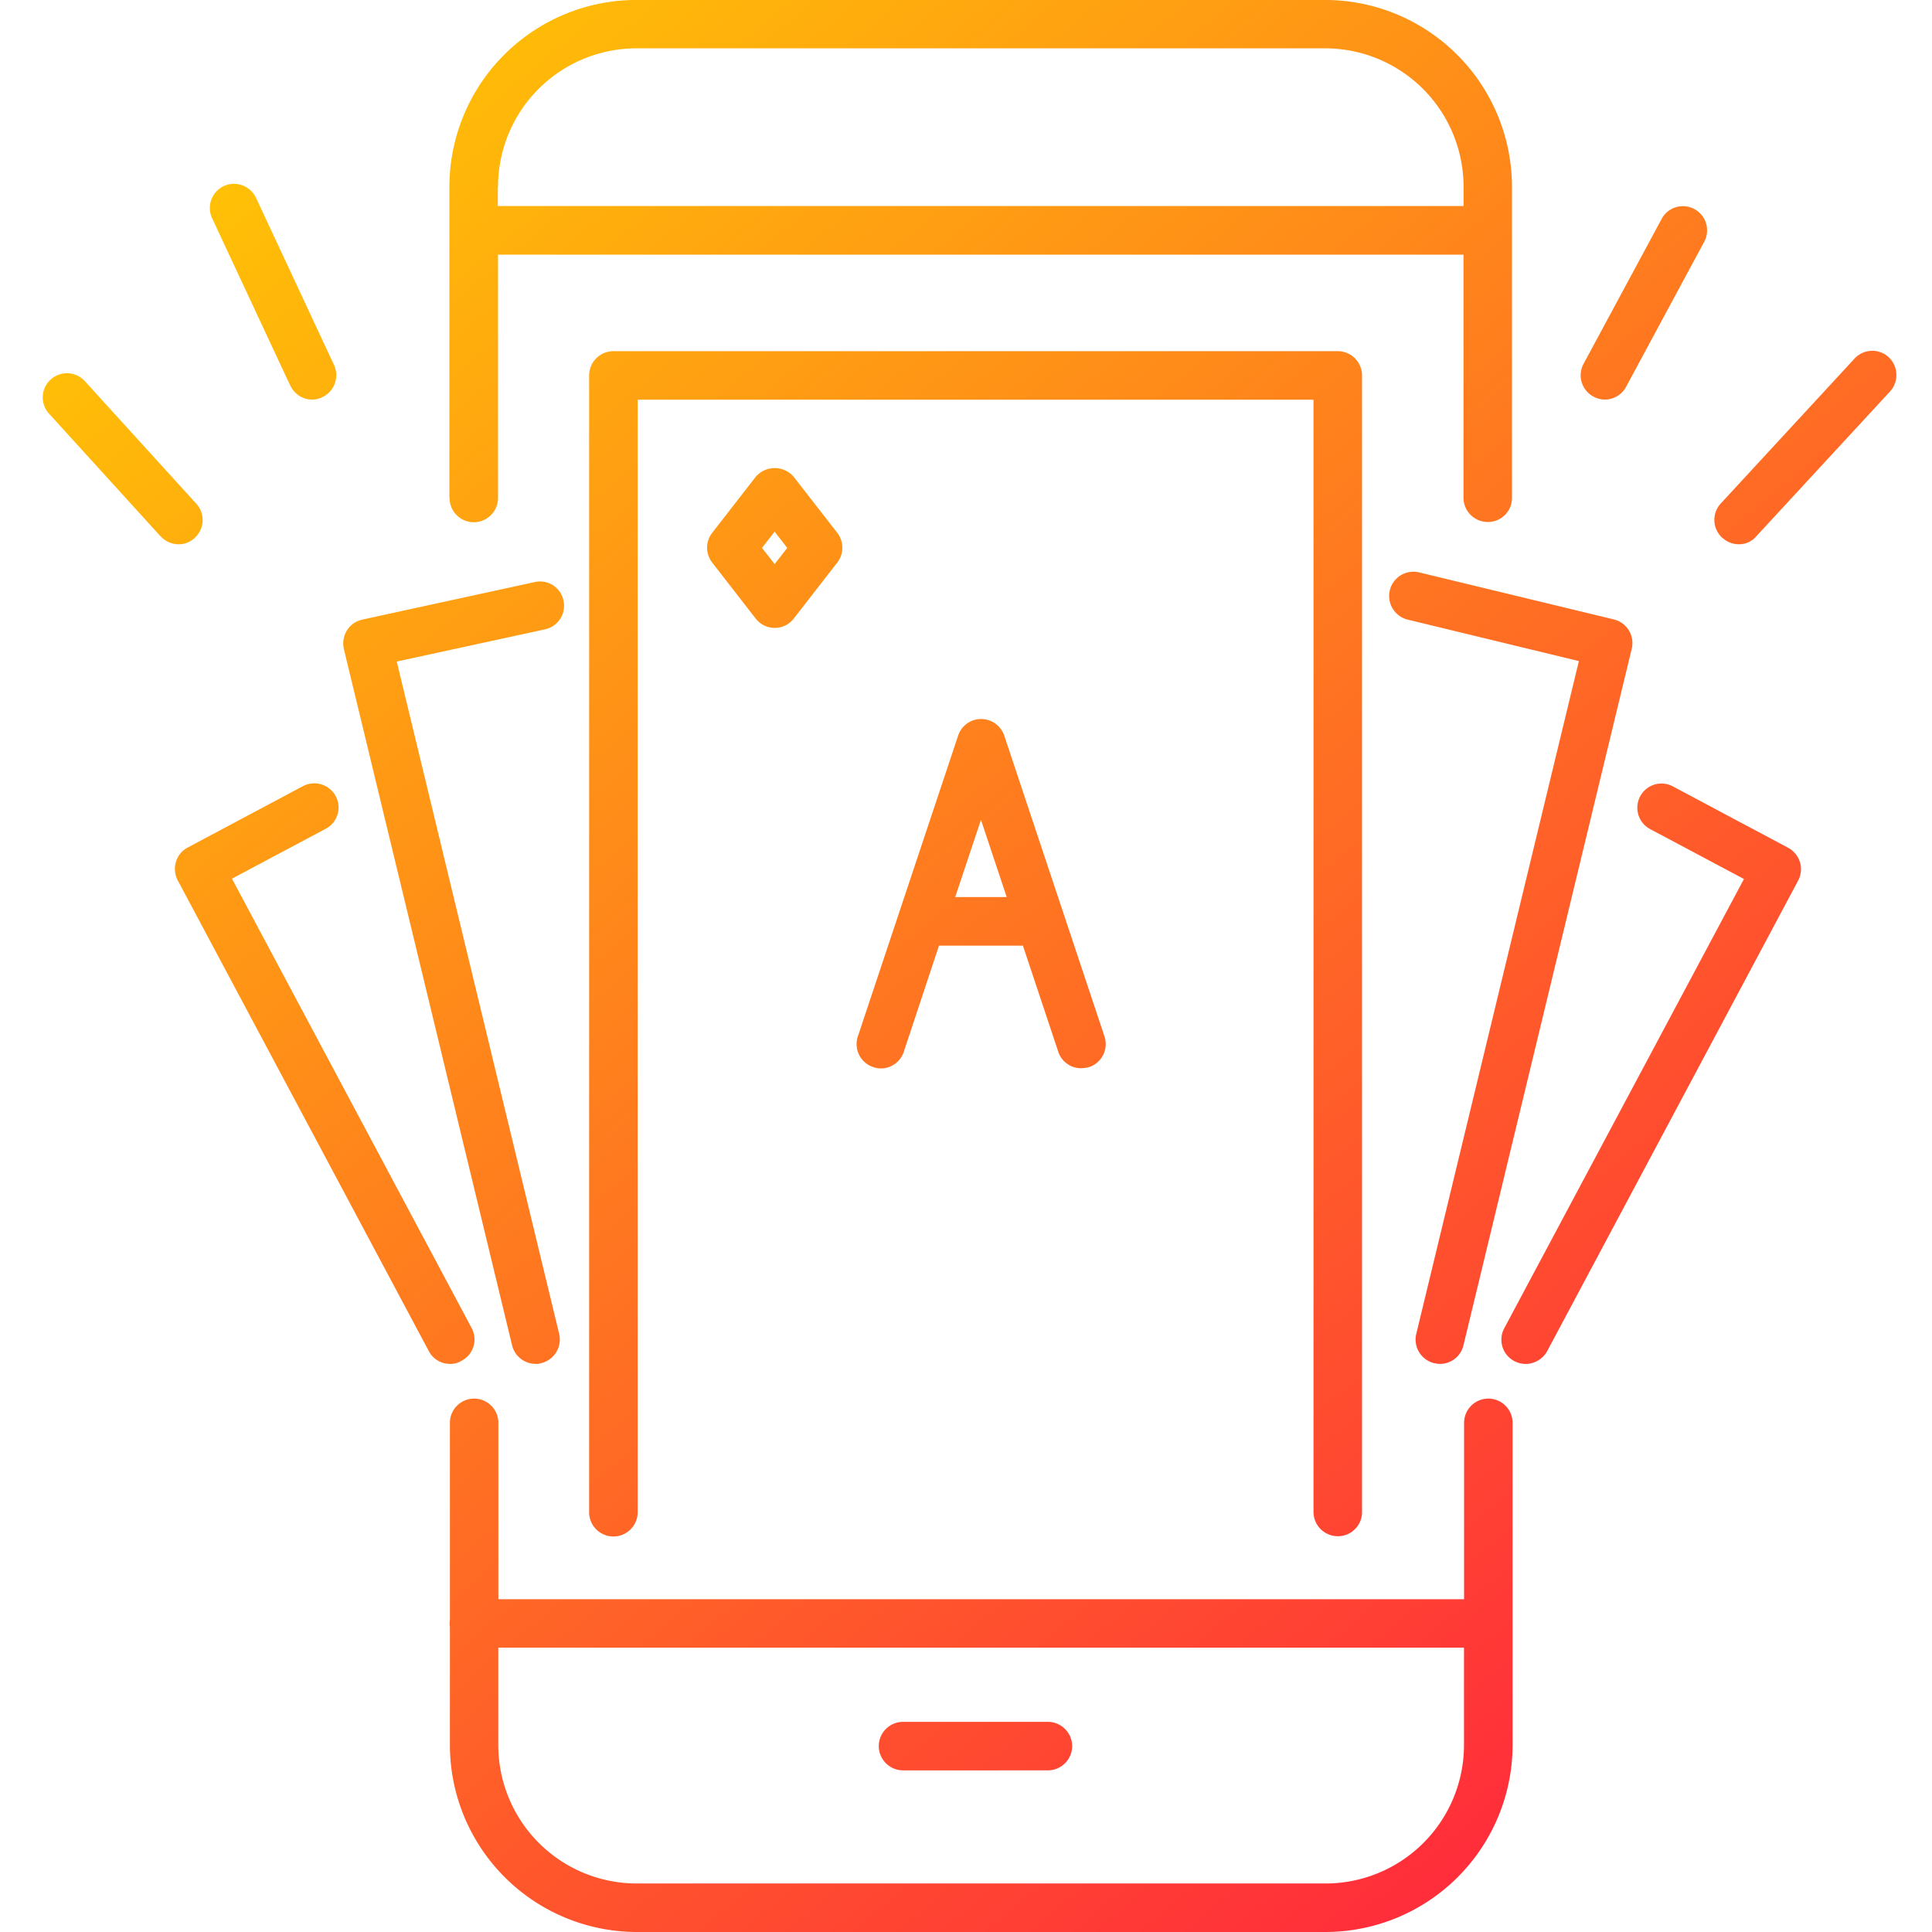 <svg xmlns="http://www.w3.org/2000/svg" xmlns:xlink="http://www.w3.org/1999/xlink" viewBox="0 0 90 90">
  <defs>
    <style>
      .cls-1 {
        fill: none;
      }

      .cls-2 {
        fill: url(#linear-gradient);
      }
    </style>
    <linearGradient id="linear-gradient" x2="0.776" y2="0.855" gradientUnits="objectBoundingBox">
      <stop offset="0" stop-color="#ffd200"/>
      <stop offset="1" stop-color="#ff2e3a"/>
    </linearGradient>
  </defs>
  <g id="f6-6-color" transform="translate(-5348 -2033)">
    <rect id="Rectangle_3334" data-name="Rectangle 3334" class="cls-1" width="90" height="90" transform="translate(5348 2033)"/>
    <path id="Union_42" data-name="Union 42" class="cls-2" d="M-8529.342-2111a8.718,8.718,0,0,1-8.7-8.706v-5.509a1.041,1.041,0,0,1-.012-.157,1.088,1.088,0,0,1,.012-.16v-9.189a1.129,1.129,0,0,1,1.127-1.127,1.131,1.131,0,0,1,1.131,1.127v8.219h44.986v-8.219a1.132,1.132,0,0,1,1.13-1.127,1.133,1.133,0,0,1,1.131,1.127v15.015a8.727,8.727,0,0,1-8.707,8.706Zm-6.446-8.706a6.451,6.451,0,0,0,6.446,6.446h32.094a6.45,6.45,0,0,0,6.446-6.446v-4.539h-44.986Zm18.853,1.176a1.134,1.134,0,0,1-1.129-1.13,1.134,1.134,0,0,1,1.129-1.13h6.751a1.132,1.132,0,0,1,1.128,1.13,1.132,1.132,0,0,1-1.128,1.13Zm-14.621-12.025v-52.958a1.135,1.135,0,0,1,1.131-1.129h33.744a1.133,1.133,0,0,1,1.129,1.129v52.958a1.121,1.121,0,0,1-1.129,1.118,1.133,1.133,0,0,1-1.131-1.127v-51.817h-31.482v51.827a1.134,1.134,0,0,1-1.131,1.13A1.133,1.133,0,0,1-8531.557-2130.556Zm43.093-7.043a1.127,1.127,0,0,1-.464-1.525l11.167-20.93-4.37-2.325a1.126,1.126,0,0,1-.464-1.525,1.123,1.123,0,0,1,1.524-.463l5.364,2.856a1.161,1.161,0,0,1,.553.667,1.141,1.141,0,0,1-.079.857l-11.7,21.937a1.161,1.161,0,0,1-1,.587A1.134,1.134,0,0,1-8488.464-2137.6Zm-3.726.1a1.131,1.131,0,0,1-.835-1.368l7.574-31.338-7.969-1.93a1.134,1.134,0,0,1-.838-1.368,1.132,1.132,0,0,1,1.369-.833l9.063,2.189a1.133,1.133,0,0,1,.838,1.365l-7.836,32.434a1.124,1.124,0,0,1-1.1.883A1.16,1.16,0,0,1-8492.189-2137.5Zm-42.954-.824-7.836-32.434a1.176,1.176,0,0,1,.135-.871,1.125,1.125,0,0,1,.711-.507l8.039-1.75a1.114,1.114,0,0,1,1.343.858,1.125,1.125,0,0,1-.858,1.343l-6.909,1.5,7.565,31.316a1.134,1.134,0,0,1-.838,1.368.669.669,0,0,1-.257.034A1.133,1.133,0,0,1-8535.144-2138.321Zm-3.883.259-11.7-21.937a1.136,1.136,0,0,1-.076-.855,1.1,1.1,0,0,1,.552-.667l5.363-2.856a1.132,1.132,0,0,1,1.525.463,1.12,1.12,0,0,1-.464,1.522l-4.369,2.325,11.165,20.933a1.12,1.12,0,0,1-.463,1.522.978.978,0,0,1-.544.148A1.11,1.11,0,0,1-8539.026-2138.062Zm20.7-13.23a1.124,1.124,0,0,1-.713-1.423l4.674-14.021a1.128,1.128,0,0,1,1.071-.769,1.142,1.142,0,0,1,1.075.769l4.671,14.021a1.13,1.13,0,0,1-.71,1.423,1.727,1.727,0,0,1-.374.056,1.12,1.12,0,0,1-1.07-.769l-1.647-4.943h-3.909L-8516.9-2152a1.124,1.124,0,0,1-1.065.772A1.092,1.092,0,0,1-8518.322-2151.292Zm6.223-7.917-1.2-3.6-1.2,3.6Zm-11.7-12.982-2.02-2.6a1.129,1.129,0,0,1,0-1.387l2.02-2.6a1.164,1.164,0,0,1,1.784,0l2.022,2.6a1.137,1.137,0,0,1,0,1.387l-2.022,2.6a1.11,1.11,0,0,1-.891.441A1.11,1.11,0,0,1-8523.8-2172.19Zm.3-3.285.589.756.586-.756-.586-.756Zm44.729-.473a1.128,1.128,0,0,1-.068-1.593l6.231-6.75a1.124,1.124,0,0,1,1.592-.067,1.136,1.136,0,0,1,.069,1.59l-6.234,6.752a1.042,1.042,0,0,1-.824.371A1.113,1.113,0,0,1-8478.766-2175.949Zm-72.748-.067-5.193-5.712a1.126,1.126,0,0,1,.077-1.593,1.128,1.128,0,0,1,1.593.08l5.194,5.712a1.125,1.125,0,0,1-.081,1.59,1.077,1.077,0,0,1-.756.294A1.128,1.128,0,0,1-8551.514-2176.016Zm13.456-1.785v-14.5a8.715,8.715,0,0,1,8.7-8.7h32.1a8.715,8.715,0,0,1,8.7,8.7v14.5a1.117,1.117,0,0,1-1.131,1.118,1.133,1.133,0,0,1-1.129-1.129v-11.323H-8535.8v11.334a1.134,1.134,0,0,1-1.131,1.13A1.131,1.131,0,0,1-8538.058-2177.8Zm2.257-14.5v.9h44.987v-.9a6.451,6.451,0,0,0-6.443-6.446h-32.1A6.453,6.453,0,0,0-8535.8-2192.3Zm51.04,9.778a1.124,1.124,0,0,1-.464-1.525l3.637-6.75a1.122,1.122,0,0,1,1.524-.463,1.124,1.124,0,0,1,.462,1.522l-3.637,6.752a1.115,1.115,0,0,1-.993.6A1.138,1.138,0,0,1-8484.761-2182.519Zm-60.714-.521-3.635-7.787a1.13,1.13,0,0,1,.542-1.5,1.136,1.136,0,0,1,1.5.542l3.635,7.79a1.13,1.13,0,0,1-.544,1.5,1.028,1.028,0,0,1-.472.114A1.123,1.123,0,0,1-8545.475-2183.04Z" transform="translate(13907 4234)"/>
  </g>
</svg>

